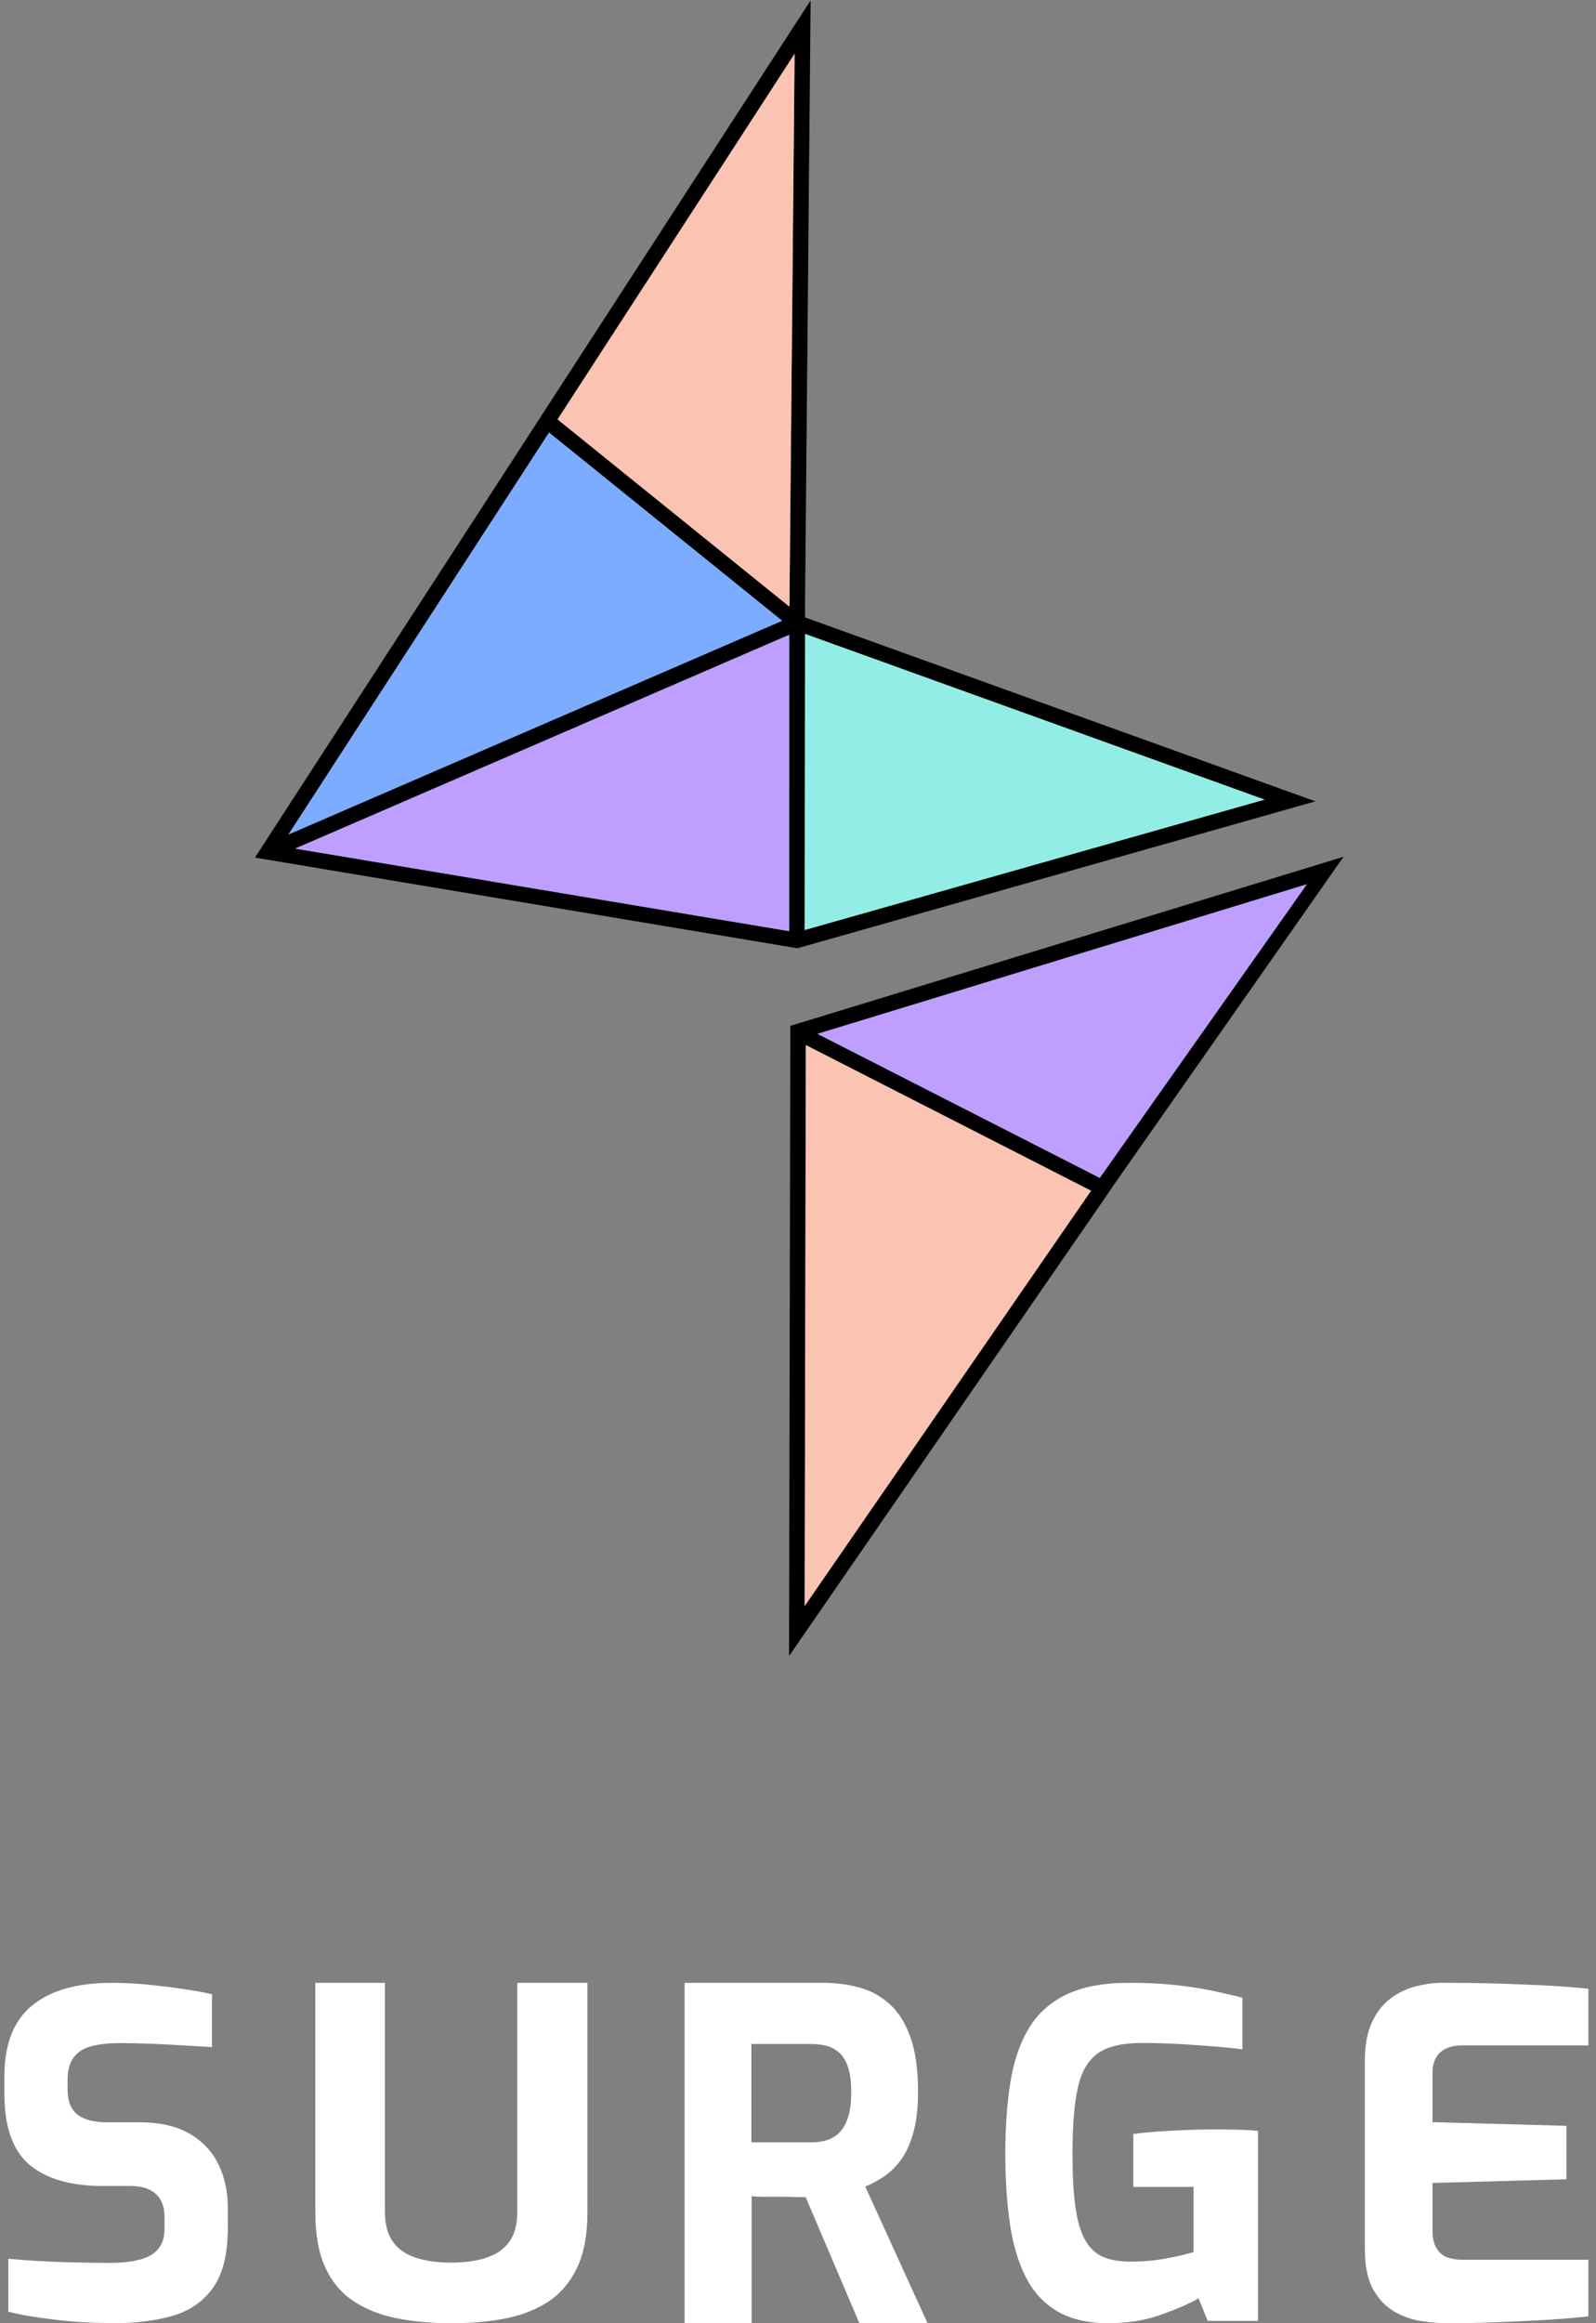 <svg width="187" height="272" viewBox="0 0 187 272" fill="none" xmlns="http://www.w3.org/2000/svg">
<rect x="0" y="0" width="187" height="272" fill="#808080" stroke="none"/>
<path d="M94.327 72.286V71.534H94.316L94.978 0.055L31.784 97.456L29.876 100.409L31.503 100.678L92.463 110.86L93.418 111.018L94.507 110.715L154.119 93.819L94.327 72.286ZM64.33 50.642L91.644 72.679L33.794 97.703L64.33 50.642ZM92.463 109.019L34.58 99.353L92.475 74.318V109.019H92.463ZM92.497 71.029L65.329 49.103L93.103 6.297L92.497 71.029ZM94.282 108.885L94.327 74.217L148.169 93.617L94.282 108.885Z" fill="black"/>
<path d="M148.169 93.617L94.282 108.885L94.327 74.217L148.169 93.617Z" fill="#92EEE5"/>
<path d="M92.475 74.318L92.464 109.019L34.58 99.353L92.475 74.318Z" fill="#BE9EFF"/>
<path d="M91.644 72.679L33.794 97.703L64.33 50.642L91.644 72.679Z" fill="#7CACFF"/>
<path d="M93.103 6.297L92.497 71.029L65.329 49.103L93.103 6.297Z" fill="#FAC3B2"/>
<path d="M157.431 100.307L93.62 119.797L92.598 120.111V122.839L92.452 193.88L129.421 140.319L129.893 139.623L130.443 138.826H130.431L157.42 100.307H157.431ZM94.282 188.031L94.417 122.356L127.838 139.409L94.282 188.031ZM128.86 137.905L95.787 121.043L153.12 103.529L128.86 137.905Z" fill="black"/>
<path d="M127.838 139.409L94.282 188.031L94.417 122.356L127.838 139.409Z" fill="#FAC3B2"/>
<path d="M153.12 103.529L128.859 137.905L95.786 121.043L153.12 103.529Z" fill="#BE9EFF"/>
<path d="M13.183 271.977C12.166 271.977 11.126 271.955 10.053 271.899C8.98 271.842 7.896 271.752 6.789 271.628C5.683 271.504 4.643 271.358 3.66 271.2C2.676 271.042 1.782 270.851 0.977 270.648V264.451C2.028 264.552 3.224 264.642 4.554 264.721C5.884 264.789 7.27 264.845 8.701 264.879C10.143 264.913 11.506 264.935 12.803 264.935C14.1 264.935 15.284 264.823 16.245 264.586C17.207 264.361 17.956 263.955 18.481 263.369C19.006 262.783 19.275 261.983 19.275 260.958V259.527C19.275 258.366 18.928 257.465 18.246 256.857C17.564 256.237 16.592 255.933 15.329 255.933H12.02C8.31 255.933 5.459 255.11 3.481 253.465C1.502 251.82 0.508 249.026 0.508 245.071V243.167C0.508 239.347 1.592 236.564 3.771 234.795C5.94 233.026 9.047 232.147 13.071 232.147C14.513 232.147 15.933 232.215 17.352 232.361C18.772 232.508 20.135 232.666 21.454 232.868C22.773 233.06 23.902 233.263 24.841 233.477V239.674C23.232 239.573 21.432 239.46 19.453 239.358C17.475 239.257 15.642 239.201 13.965 239.201C12.769 239.201 11.707 239.313 10.78 239.55C9.852 239.775 9.137 240.215 8.656 240.846C8.164 241.477 7.918 242.378 7.918 243.55V244.609C7.918 245.984 8.298 246.975 9.081 247.572C9.852 248.17 10.992 248.474 12.501 248.474H16.335C18.682 248.474 20.616 248.902 22.147 249.769C23.667 250.637 24.808 251.831 25.568 253.341C26.317 254.862 26.697 256.586 26.697 258.535V260.766C26.697 263.842 26.126 266.186 24.986 267.809C23.846 269.431 22.27 270.535 20.258 271.121C18.246 271.707 15.888 272 13.194 272L13.183 271.977Z" fill="white"/>
<path d="M52.874 272C50.635 272 48.537 271.818 46.591 271.443C44.645 271.067 42.946 270.407 41.492 269.463C40.039 268.519 38.913 267.199 38.128 265.504C37.343 263.809 36.944 261.647 36.944 259.008V232.147H45.102V258.951C45.102 260.418 45.407 261.568 46.017 262.432C46.626 263.297 47.505 263.911 48.666 264.309C49.826 264.708 51.233 264.901 52.885 264.901C54.538 264.901 55.886 264.708 57.046 264.309C58.207 263.923 59.086 263.297 59.695 262.432C60.305 261.579 60.61 260.418 60.61 258.951V232.147H68.826V259.008C68.826 261.647 68.428 263.809 67.619 265.504C66.81 267.199 65.685 268.519 64.255 269.463C62.825 270.407 61.137 271.067 59.215 271.443C57.293 271.818 55.183 272 52.909 272H52.874Z" fill="white"/>
<path d="M80.213 272V232.147H96.398C97.95 232.147 99.39 232.331 100.739 232.708C102.078 233.086 103.259 233.739 104.282 234.678C105.306 235.617 106.104 236.9 106.689 238.56C107.274 240.209 107.566 242.328 107.566 244.916C107.566 246.749 107.386 248.306 107.038 249.6C106.689 250.894 106.217 251.948 105.632 252.772C105.047 253.597 104.383 254.261 103.652 254.765C102.91 255.269 102.156 255.681 101.38 256.002L108.68 272H100.694L94.396 257.238C93.969 257.238 93.485 257.238 92.945 257.216C92.394 257.193 91.843 257.193 91.281 257.193H89.594C89.031 257.193 88.514 257.17 88.064 257.135V272H80.236H80.213ZM88.041 250.825H95.026C95.734 250.825 96.364 250.734 96.927 250.551C97.489 250.367 97.984 250.058 98.411 249.611C98.838 249.165 99.165 248.558 99.39 247.802C99.626 247.046 99.738 246.084 99.738 244.893C99.738 243.782 99.626 242.855 99.39 242.122C99.165 241.389 98.838 240.816 98.411 240.404C97.984 239.992 97.489 239.706 96.927 239.545C96.364 239.385 95.723 239.305 95.026 239.305H88.041V250.825Z" fill="white"/>
<path d="M129.943 272C127.458 272 125.436 271.527 123.866 270.591C122.284 269.656 121.053 268.315 120.172 266.568C119.291 264.821 118.67 262.724 118.32 260.29C117.97 257.855 117.789 255.128 117.789 252.13C117.789 249.132 117.992 246.179 118.399 243.7C118.806 241.231 119.528 239.135 120.579 237.422C121.618 235.709 123.086 234.401 124.984 233.5C126.882 232.598 129.31 232.147 132.292 232.147C134.099 232.147 135.748 232.215 137.262 232.361C138.764 232.508 140.187 232.711 141.543 232.97C142.887 233.241 144.231 233.545 145.575 233.894V239.935C144.83 239.834 143.836 239.721 142.605 239.62C141.362 239.518 139.984 239.417 138.459 239.327C136.934 239.237 135.364 239.191 133.727 239.191C131.501 239.191 129.807 239.586 128.655 240.386C127.503 241.186 126.712 242.528 126.294 244.41C125.865 246.303 125.662 248.884 125.662 252.175C125.662 254.722 125.775 256.807 126.012 258.43C126.238 260.053 126.622 261.338 127.153 262.274C127.684 263.209 128.384 263.863 129.254 264.235C130.123 264.606 131.185 264.787 132.461 264.787C133.919 264.787 135.308 264.663 136.629 264.415C137.962 264.167 139.024 263.919 139.849 263.671V256.041H132.789V249.842C133.534 249.741 134.416 249.65 135.443 249.572C136.471 249.504 137.544 249.436 138.651 249.391C139.769 249.335 140.843 249.312 141.87 249.312C143 249.312 144.016 249.312 144.92 249.335C145.824 249.357 146.648 249.403 147.394 249.47V271.729H141.498L140.436 269.081C139.408 269.678 137.951 270.321 136.076 270.986C134.201 271.662 132.168 271.989 129.965 271.989L129.943 272Z" fill="white"/>
<path d="M169.563 272C168.709 272 167.718 271.92 166.613 271.761C165.509 271.602 164.45 271.238 163.425 270.669C162.412 270.101 161.569 269.236 160.909 268.076C160.248 266.916 159.918 265.324 159.918 263.288V241.201C159.918 239.449 160.191 237.993 160.727 236.81C161.262 235.639 161.979 234.706 162.867 234.024C163.755 233.342 164.735 232.864 165.816 232.58C166.887 232.295 167.946 232.147 168.97 232.147C171.646 232.147 174.015 232.181 176.064 232.25C178.114 232.318 179.958 232.398 181.609 232.489C183.249 232.58 184.752 232.693 186.107 232.841V239.472H171.327C170.223 239.472 169.369 239.745 168.754 240.279C168.151 240.814 167.843 241.633 167.843 242.736V248.457L183.534 248.889V255.144L167.843 255.577V261.036C167.843 261.969 167.991 262.685 168.299 263.197C168.606 263.709 169.016 264.073 169.528 264.266C170.052 264.459 170.587 264.562 171.168 264.562H186.107V271.192C184.536 271.374 182.794 271.511 180.892 271.625C178.979 271.727 177.055 271.818 175.108 271.898C173.161 271.966 171.316 272 169.563 272Z" fill="white"/>
</svg>
